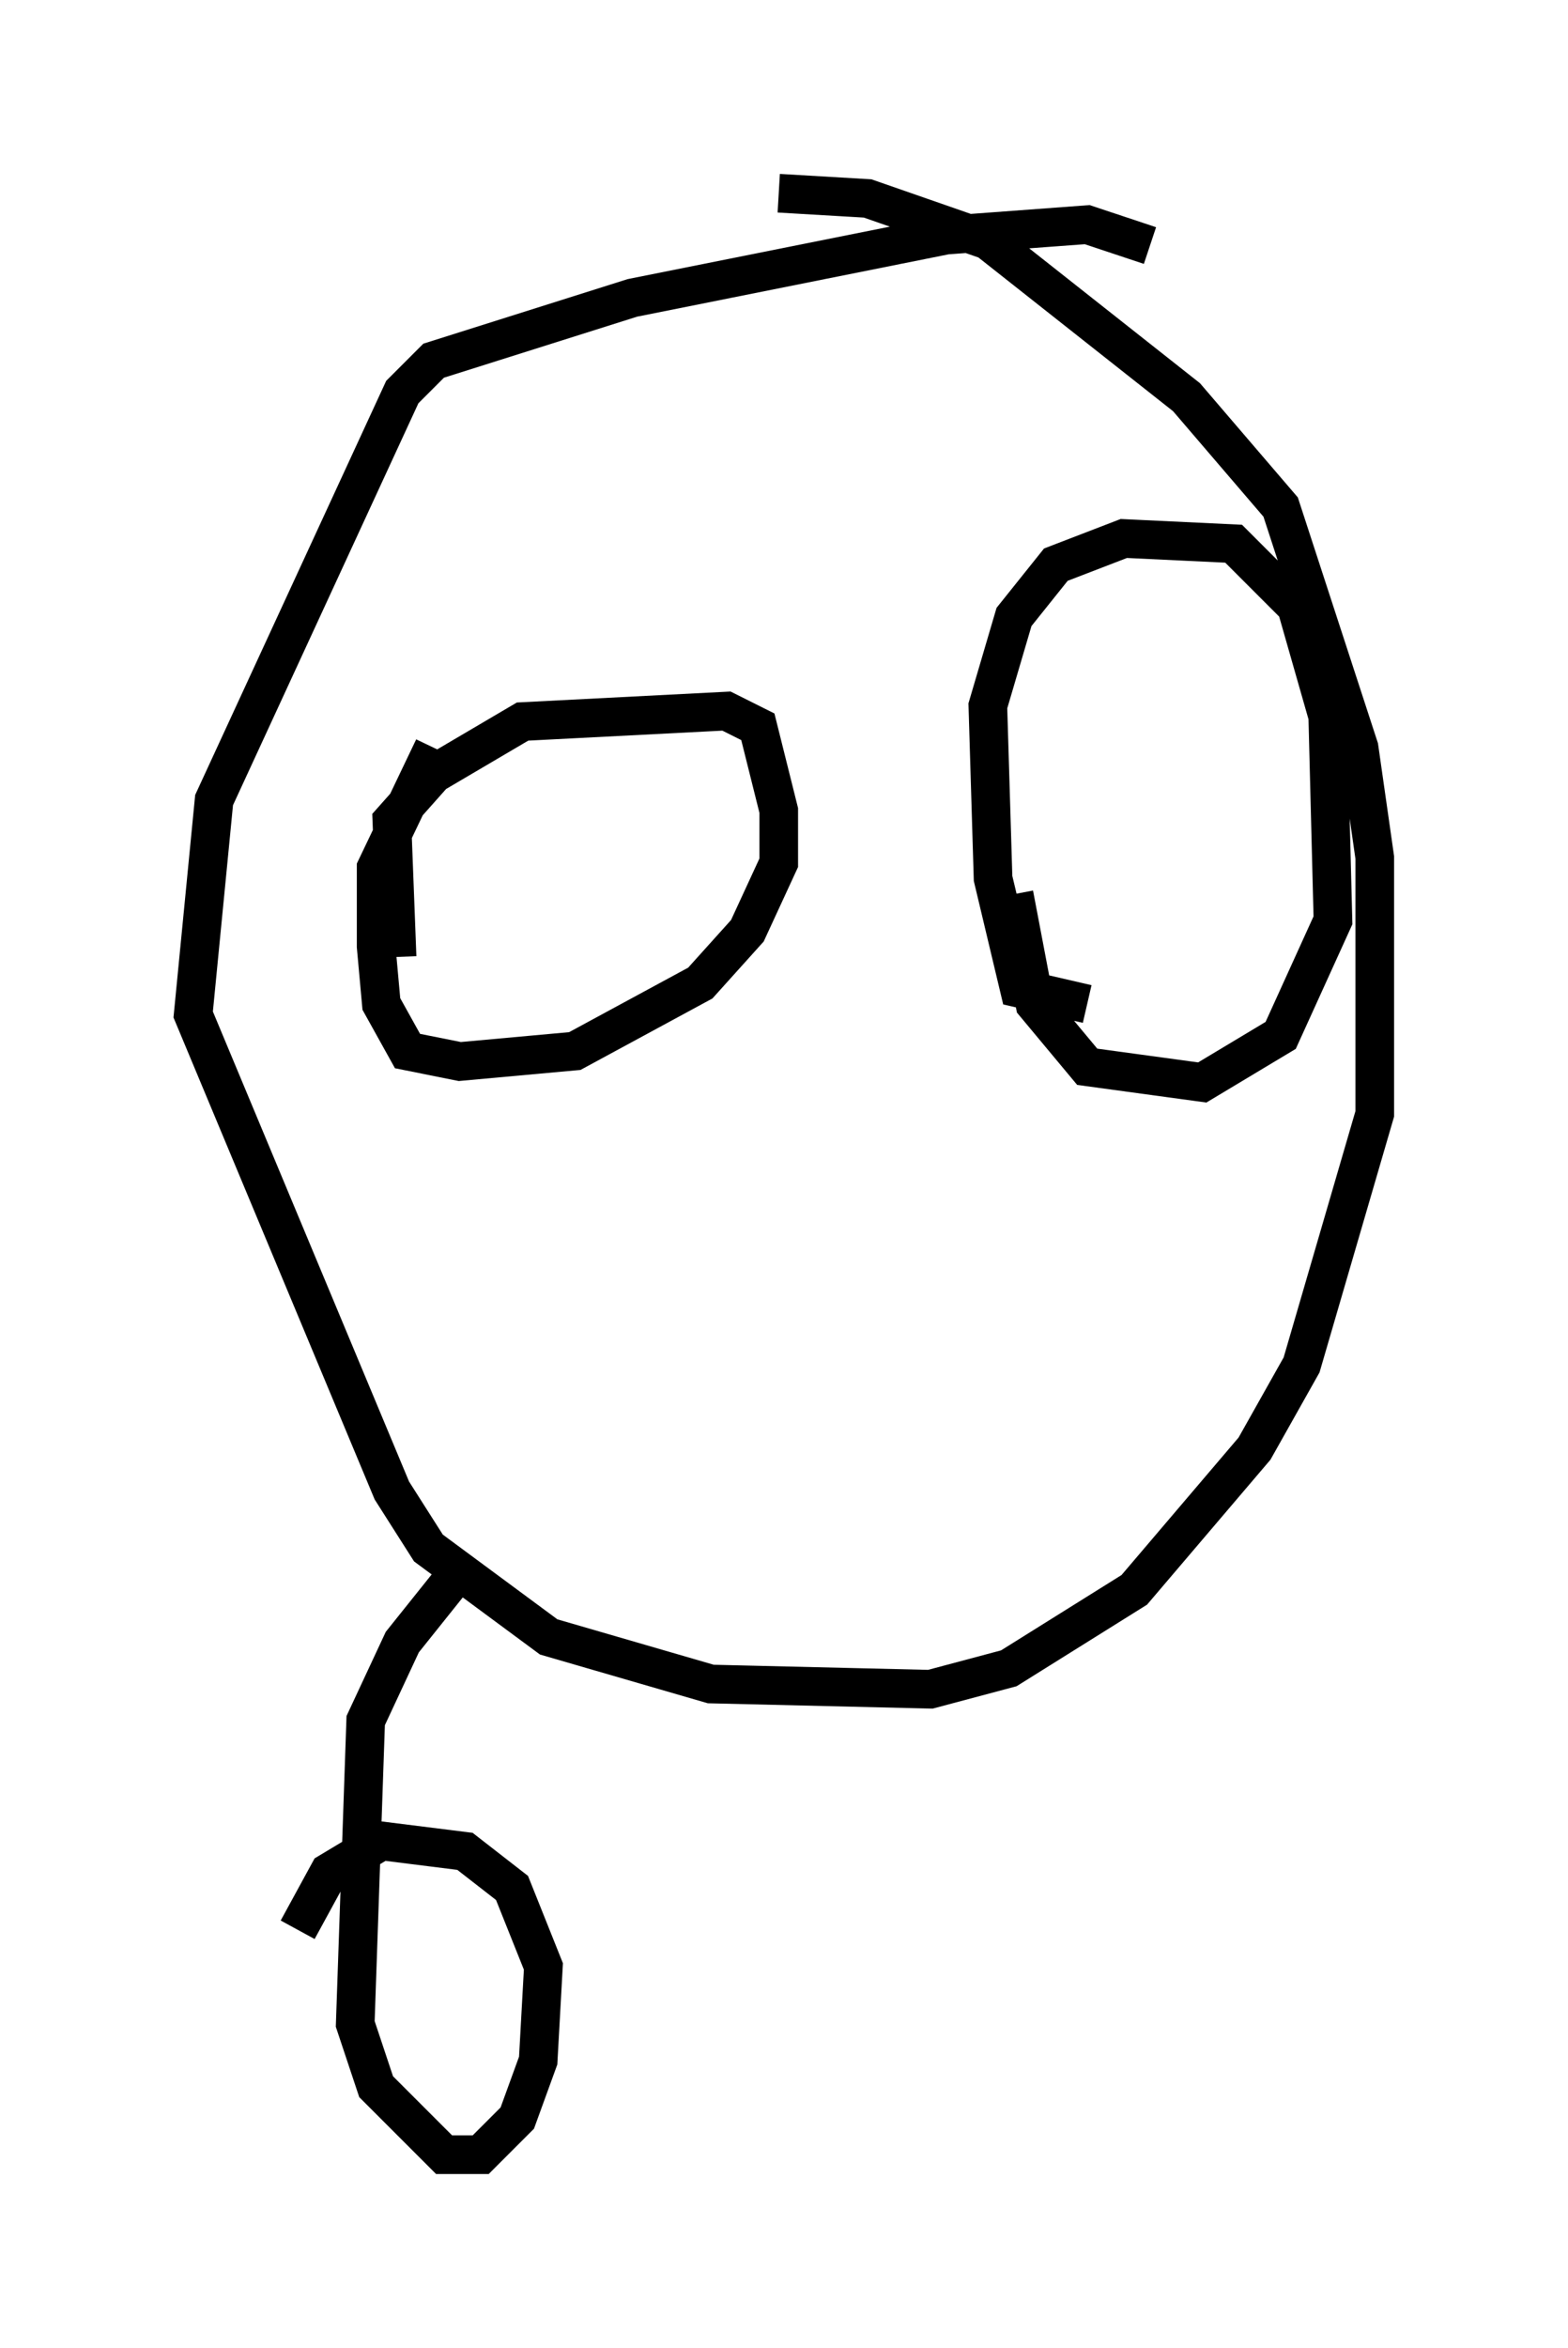 <?xml version="1.0" encoding="utf-8" ?>
<svg baseProfile="full" height="60.744" version="1.1" width="40.582" xmlns="http://www.w3.org/2000/svg" xmlns:ev="http://www.w3.org/2001/xml-events" xmlns:xlink="http://www.w3.org/1999/xlink"><defs /><rect fill="white" height="60.744" width="40.582" x="0" y="0" /><path d="M11.36, 25.433 m-1.083, -0.677 l-0.135, -3.518 1.083, -1.218 l2.3, -1.353 5.277, -0.271 l0.812, 0.406 0.541, 2.165 l0.0, 1.353 -0.812, 1.759 l-1.218, 1.353 -3.248, 1.759 l-2.977, 0.271 -1.353, -0.271 l-0.677, -1.218 -0.135, -1.488 l0.0, -2.03 1.488, -3.112 m16.915, 6.631 l-1.759, -0.406 -0.677, -2.842 l-0.135, -4.465 0.677, -2.3 l1.083, -1.353 1.759, -0.677 l2.842, 0.135 1.624, 1.624 l0.812, 2.842 0.135, 5.277 l-1.353, 2.977 -2.03, 1.218 l-2.977, -0.406 -1.353, -1.624 l-0.541, -2.842 m3.518, -16.779 l-1.624, -0.541 -3.654, 0.271 l-8.119, 1.624 -5.142, 1.624 l-0.812, 0.812 -4.871, 10.555 l-0.541, 5.548 5.142, 12.314 l0.947, 1.488 3.112, 2.3 l4.195, 1.218 5.683, 0.135 l2.03, -0.541 3.248, -2.03 l3.112, -3.654 1.218, -2.165 l1.894, -6.495 0.0, -6.631 l-0.406, -2.842 -2.03, -6.225 l-2.436, -2.842 -5.142, -4.059 l-3.112, -1.083 -2.3, -0.135 m-8.119, 35.453 l-1.624, 2.03 -0.947, 2.03 l-0.271, 7.848 0.541, 1.624 l1.759, 1.759 0.947, 0.0 l0.947, -0.947 0.541, -1.488 l0.135, -2.436 -0.812, -2.03 l-1.218, -0.947 -2.165, -0.271 l-1.353, 0.812 -0.812, 1.488 " fill="none" stroke="black" stroke-width="1" /></svg>